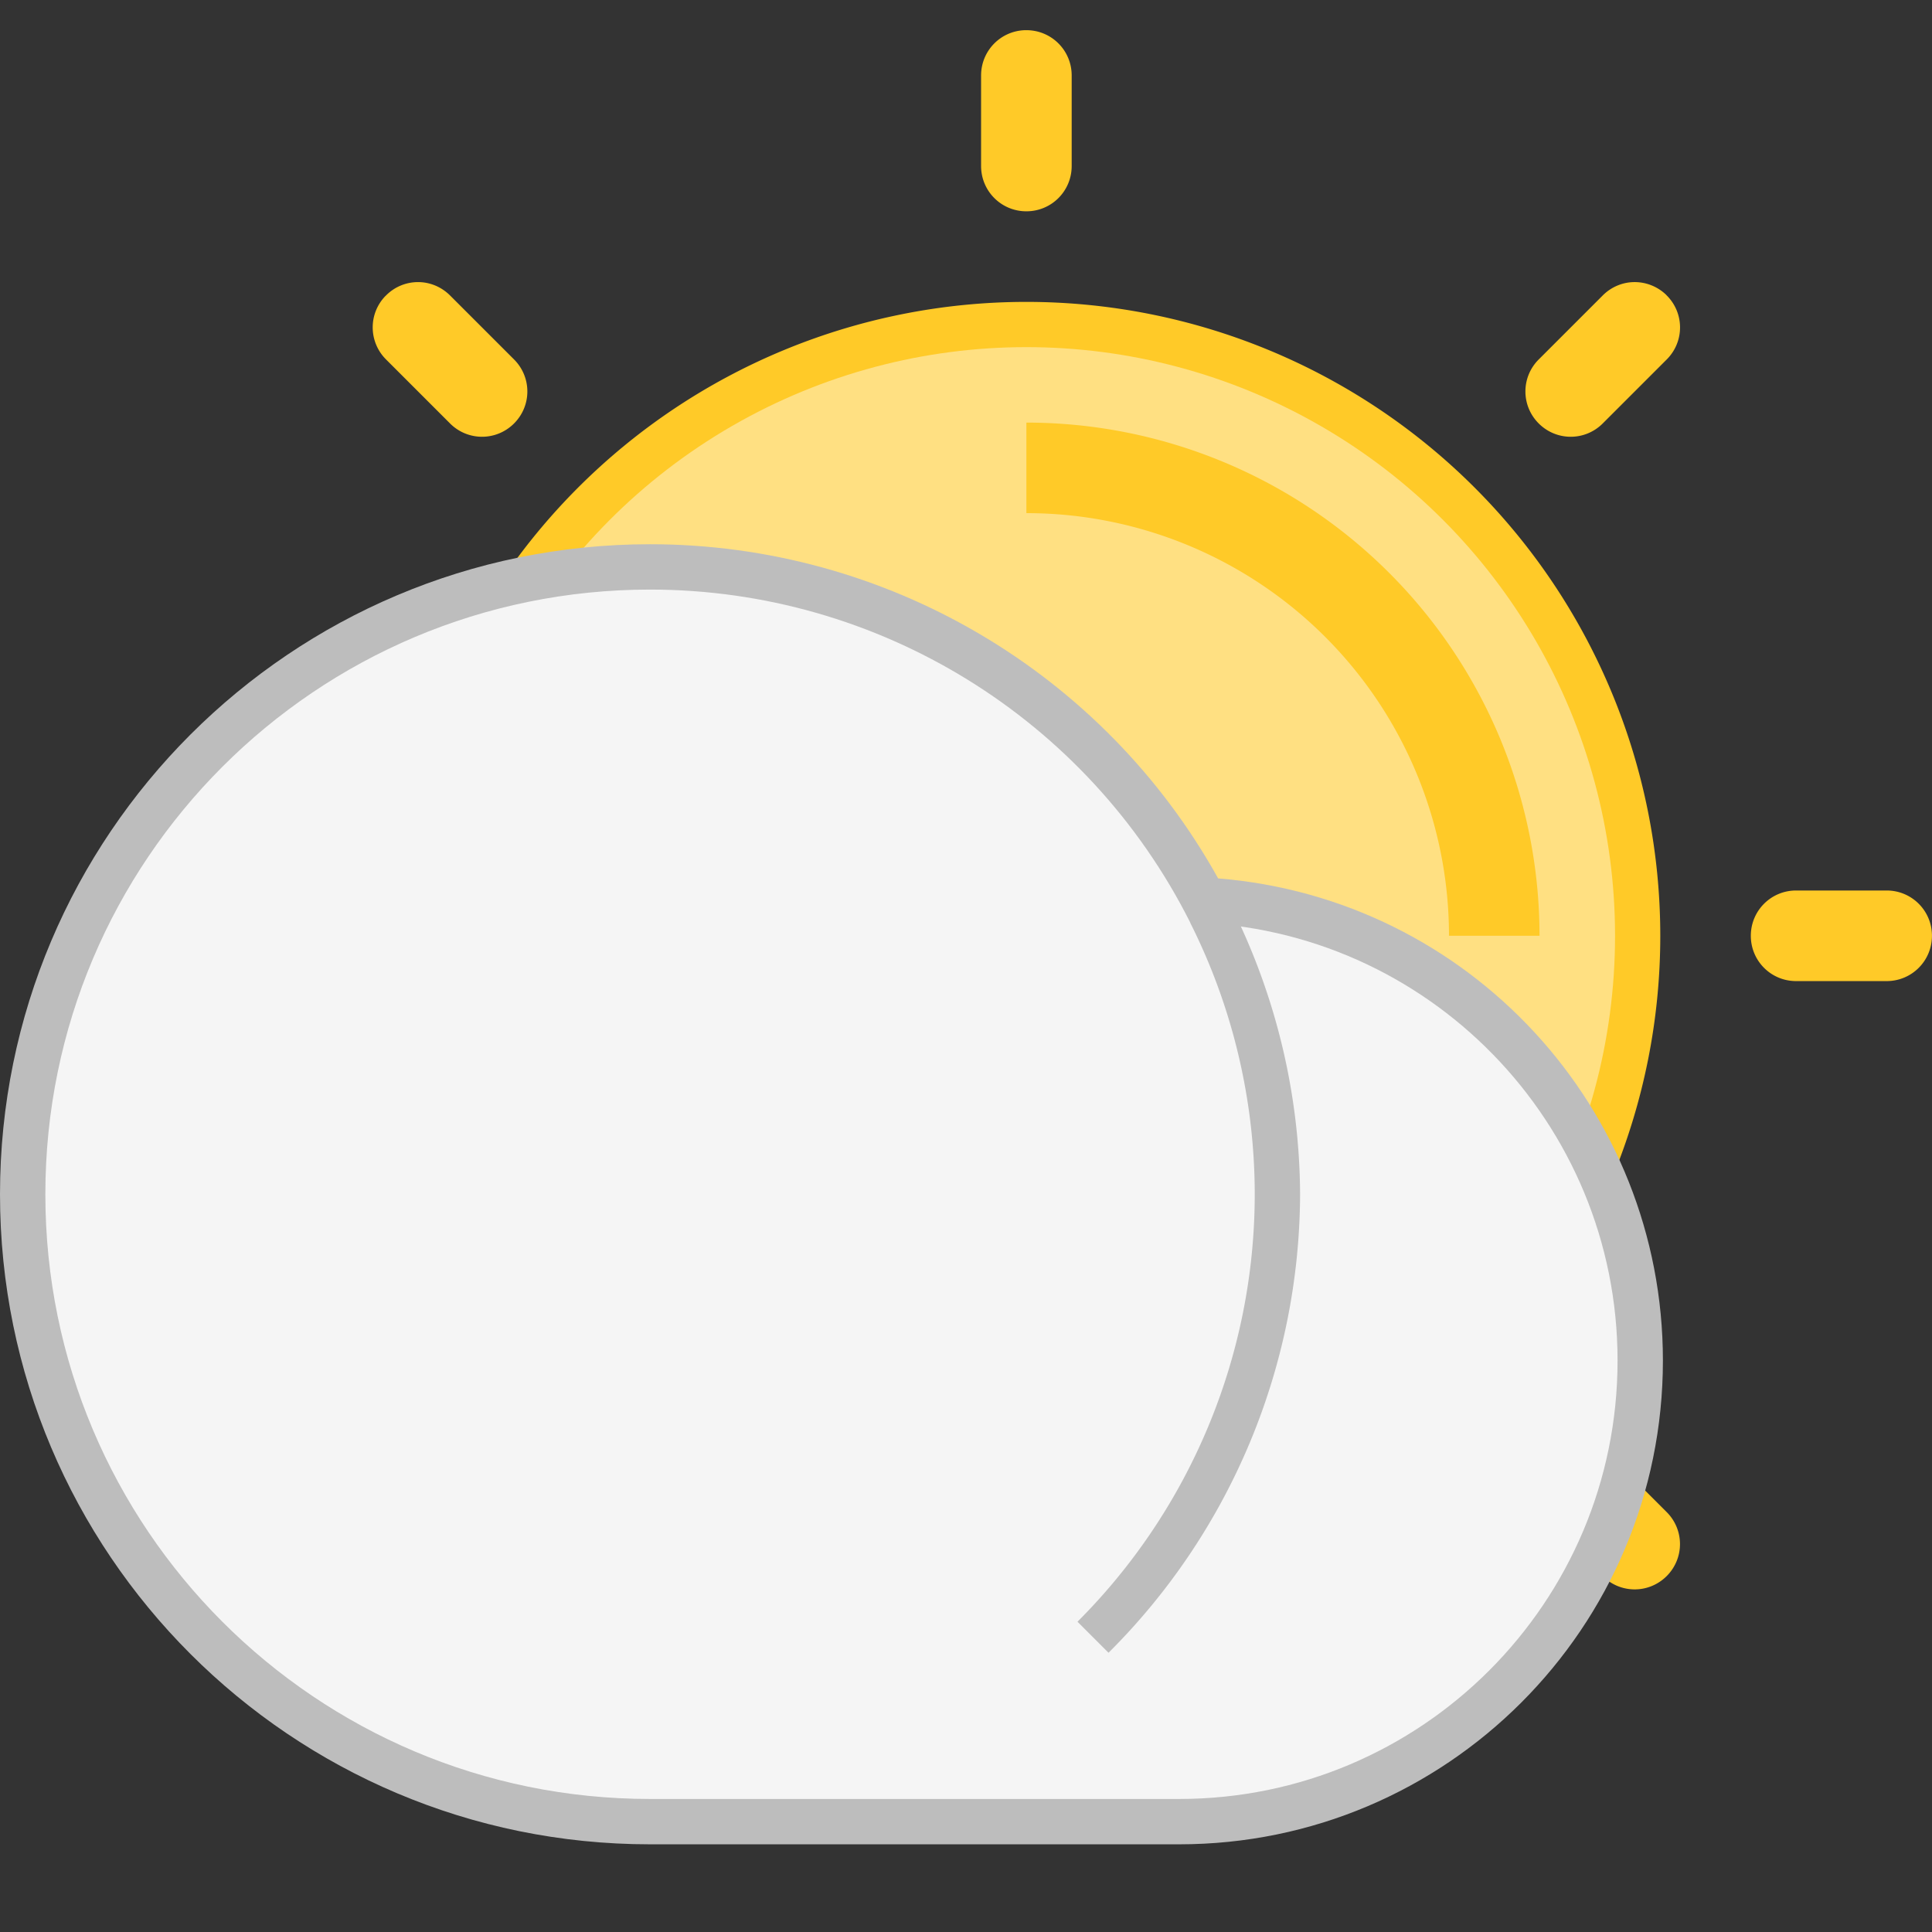 <?xml version="1.0" encoding="UTF-8" standalone="no"?>
<!-- Created with Inkscape (http://www.inkscape.org/) -->

<svg
   width="128"
   height="128"
   viewBox="0 0 33.867 33.867"
   version="1.1"
   id="svg843"
   inkscape:version="1.1.2 (0a00cf5339, 2022-02-04, custom)"
   sodipodi:docname="weather-clouds.svg"
   xmlns:inkscape="http://www.inkscape.org/namespaces/inkscape"
   xmlns:sodipodi="http://sodipodi.sourceforge.net/DTD/sodipodi-0.dtd"
   xmlns="http://www.w3.org/2000/svg"
   xmlns:svg="http://www.w3.org/2000/svg">
  <rect x="0" y="0" width="33.867" height="33.867" fill="#333333" stroke="none"/>
  <sodipodi:namedview
     id="namedview845"
     pagecolor="#ffffff"
     bordercolor="#666666"
     borderopacity="1.0"
     inkscape:pageshadow="2"
     inkscape:pageopacity="0.0"
     inkscape:pagecheckerboard="0"
     inkscape:document-units="px"
     showgrid="false"
     units="px"
     showguides="false"
     inkscape:zoom="6.2421875"
     inkscape:cx="64"
     inkscape:cy="64"
     inkscape:window-width="1920"
     inkscape:window-height="1019"
     inkscape:window-x="0"
     inkscape:window-y="31"
     inkscape:window-maximized="1"
     inkscape:current-layer="svg843" />
  <defs
     id="defs840" />
  <path
     id="rect954"
     style="fill:#ffca28;fill-opacity:1;stroke-width:0.265;stroke-linecap:round;stroke-linejoin:round"
     d="m 17.971,0.529 c -0.43,0.011 -0.773,0.361 -0.773,0.794 v 1.587 c 0,0.44 0.354,0.794 0.794,0.794 0.44,0 0.794,-0.354 0.794,-0.794 v -1.587 c 0,-0.44 -0.354,-0.794 -0.794,-0.794 -0.007,0 -0.014,-1.719e-4 -0.021,0 z M 7.328,4.945 c -0.203,0 -0.406,0.078 -0.561,0.234 -0.005,0.005 -0.01,0.01 -0.015,0.014 -0.297,0.312 -0.291,0.802 0.015,1.108 l 1.122,1.122 c 0.311,0.311 0.811,0.311 1.122,0 0.311,-0.311 0.311,-0.811 0,-1.122 L 7.889,5.179 C 7.733,5.024 7.531,4.945 7.328,4.945 Z m 21.319,0 c -0.2,0.002 -0.399,0.081 -0.552,0.234 l -1.122,1.122 c -0.311,0.311 -0.311,0.811 0,1.122 0.311,0.311 0.811,0.311 1.122,0 l 1.122,-1.122 c 0.311,-0.311 0.311,-0.811 0,-1.122 -0.005,-0.005 -0.009,-0.01 -0.014,-0.015 C 29.046,5.016 28.846,4.943 28.646,4.945 Z M 17.992,5.292 A 11.113,11.113 0 0 0 6.879,16.404 11.113,11.113 0 0 0 17.992,27.517 11.113,11.113 0 0 0 29.104,16.404 11.113,11.113 0 0 0 17.992,5.292 Z M 2.91,15.61 c -0.44,0 -0.794,0.354 -0.794,0.794 0,0.44 0.354,0.794 0.794,0.794 h 1.587 c 0.44,0 0.794,-0.354 0.794,-0.794 0,-0.44 -0.354,-0.794 -0.794,-0.794 z m 28.575,0 c -0.44,0 -0.794,0.354 -0.794,0.794 0,0.44 0.354,0.794 0.794,0.794 h 1.587 c 0.44,0 0.794,-0.354 0.794,-0.794 0,-0.007 1.72e-4,-0.014 0,-0.021 -0.011,-0.43 -0.361,-0.773 -0.794,-0.773 z m -23.035,9.541 c -0.203,0 -0.406,0.078 -0.561,0.233 l -1.122,1.122 c -0.311,0.311 -0.311,0.811 0,1.122 0.311,0.311 0.811,0.311 1.122,0 l 1.122,-1.122 c 0.311,-0.311 0.311,-0.811 0,-1.122 -0.155,-0.155 -0.358,-0.233 -0.561,-0.233 z m 19.083,0 c -0.203,0 -0.406,0.078 -0.561,0.233 -0.311,0.311 -0.311,0.811 0,1.122 l 1.122,1.122 c 0.311,0.311 0.811,0.311 1.122,0 0.311,-0.311 0.311,-0.811 0,-1.122 l -1.122,-1.122 c -0.155,-0.155 -0.358,-0.233 -0.561,-0.233 z m -9.542,3.953 c -0.44,0 -0.794,0.354 -0.794,0.794 v 1.587 c 0,0.44 0.354,0.794 0.794,0.794 0.44,0 0.794,-0.354 0.794,-0.794 v -1.587 c 0,-0.44 -0.354,-0.794 -0.794,-0.794 z" />
  <circle
     style="fill:#ffe082;fill-opacity:1;stroke-width:1.876;stroke-linecap:round;stroke-linejoin:round"
     id="path1558"
     cx="17.992"
     cy="16.404"
     r="10.319" />
  <path
     id="path8370"
     style="fill:#ffca28;fill-opacity:1;stroke-width:0.281;stroke-linecap:round;stroke-linejoin:round"
     d="m 17.992,7.408 v 1.587 a 7.408,7.408 0 0 1 7.408,7.408 h 1.587 A 8.996,8.996 0 0 0 17.992,7.408 Z" />
  <path
     id="path848"
     style="fill:#bdbdbd;fill-opacity:1;stroke-width:1.194;stroke-linecap:round;stroke-linejoin:round"
     d="M 43,36 C 19.252,36 5.5228472e-7,55.252 0,79 c 5.5228473e-7,23.748 19.252,43 43,43 h 35 c 17.673,0 32,-14.327 32,-32 C 109.999,73.327 97.197,59.449 80.578,58.105 72.993,44.462 58.61,36.001 43,36 Z"
     transform="scale(0.265)"
     sodipodi:nodetypes="csccccc" />
  <path
     id="path1073"
     style="fill:#f5f5f5;fill-opacity:1;stroke-width:1.037;stroke-linecap:round;stroke-linejoin:round"
     d="m 43,39 c -22.091,-10e-7 -40,17.909 -40,40 -1.1e-6,22.091 17.909,40 40,40 h 35 c 16.016,0 29,-12.984 29,-29 C 107,74.266 94.453,61.403 78.725,61.01 71.929,47.515 58.109,39.001 43,39 Z"
     transform="scale(0.265)"
     sodipodi:nodetypes="csccccc" />
  <path
     id="path1301"
     style="fill:#bdbdbd;fill-opacity:1;stroke-width:1;stroke-linecap:round;stroke-linejoin:round"
     d="M 81.076 59.236 L 78.725 61.01 L 78.719 61.014 A 40 40 0 0 1 83 79 A 40 40 0 0 1 71.275 107.275 L 73.328 109.328 A 43 43 0 0 0 86 79 A 43 43 0 0 0 81.076 59.236 z "
     transform="scale(0.265)" />
</svg>
